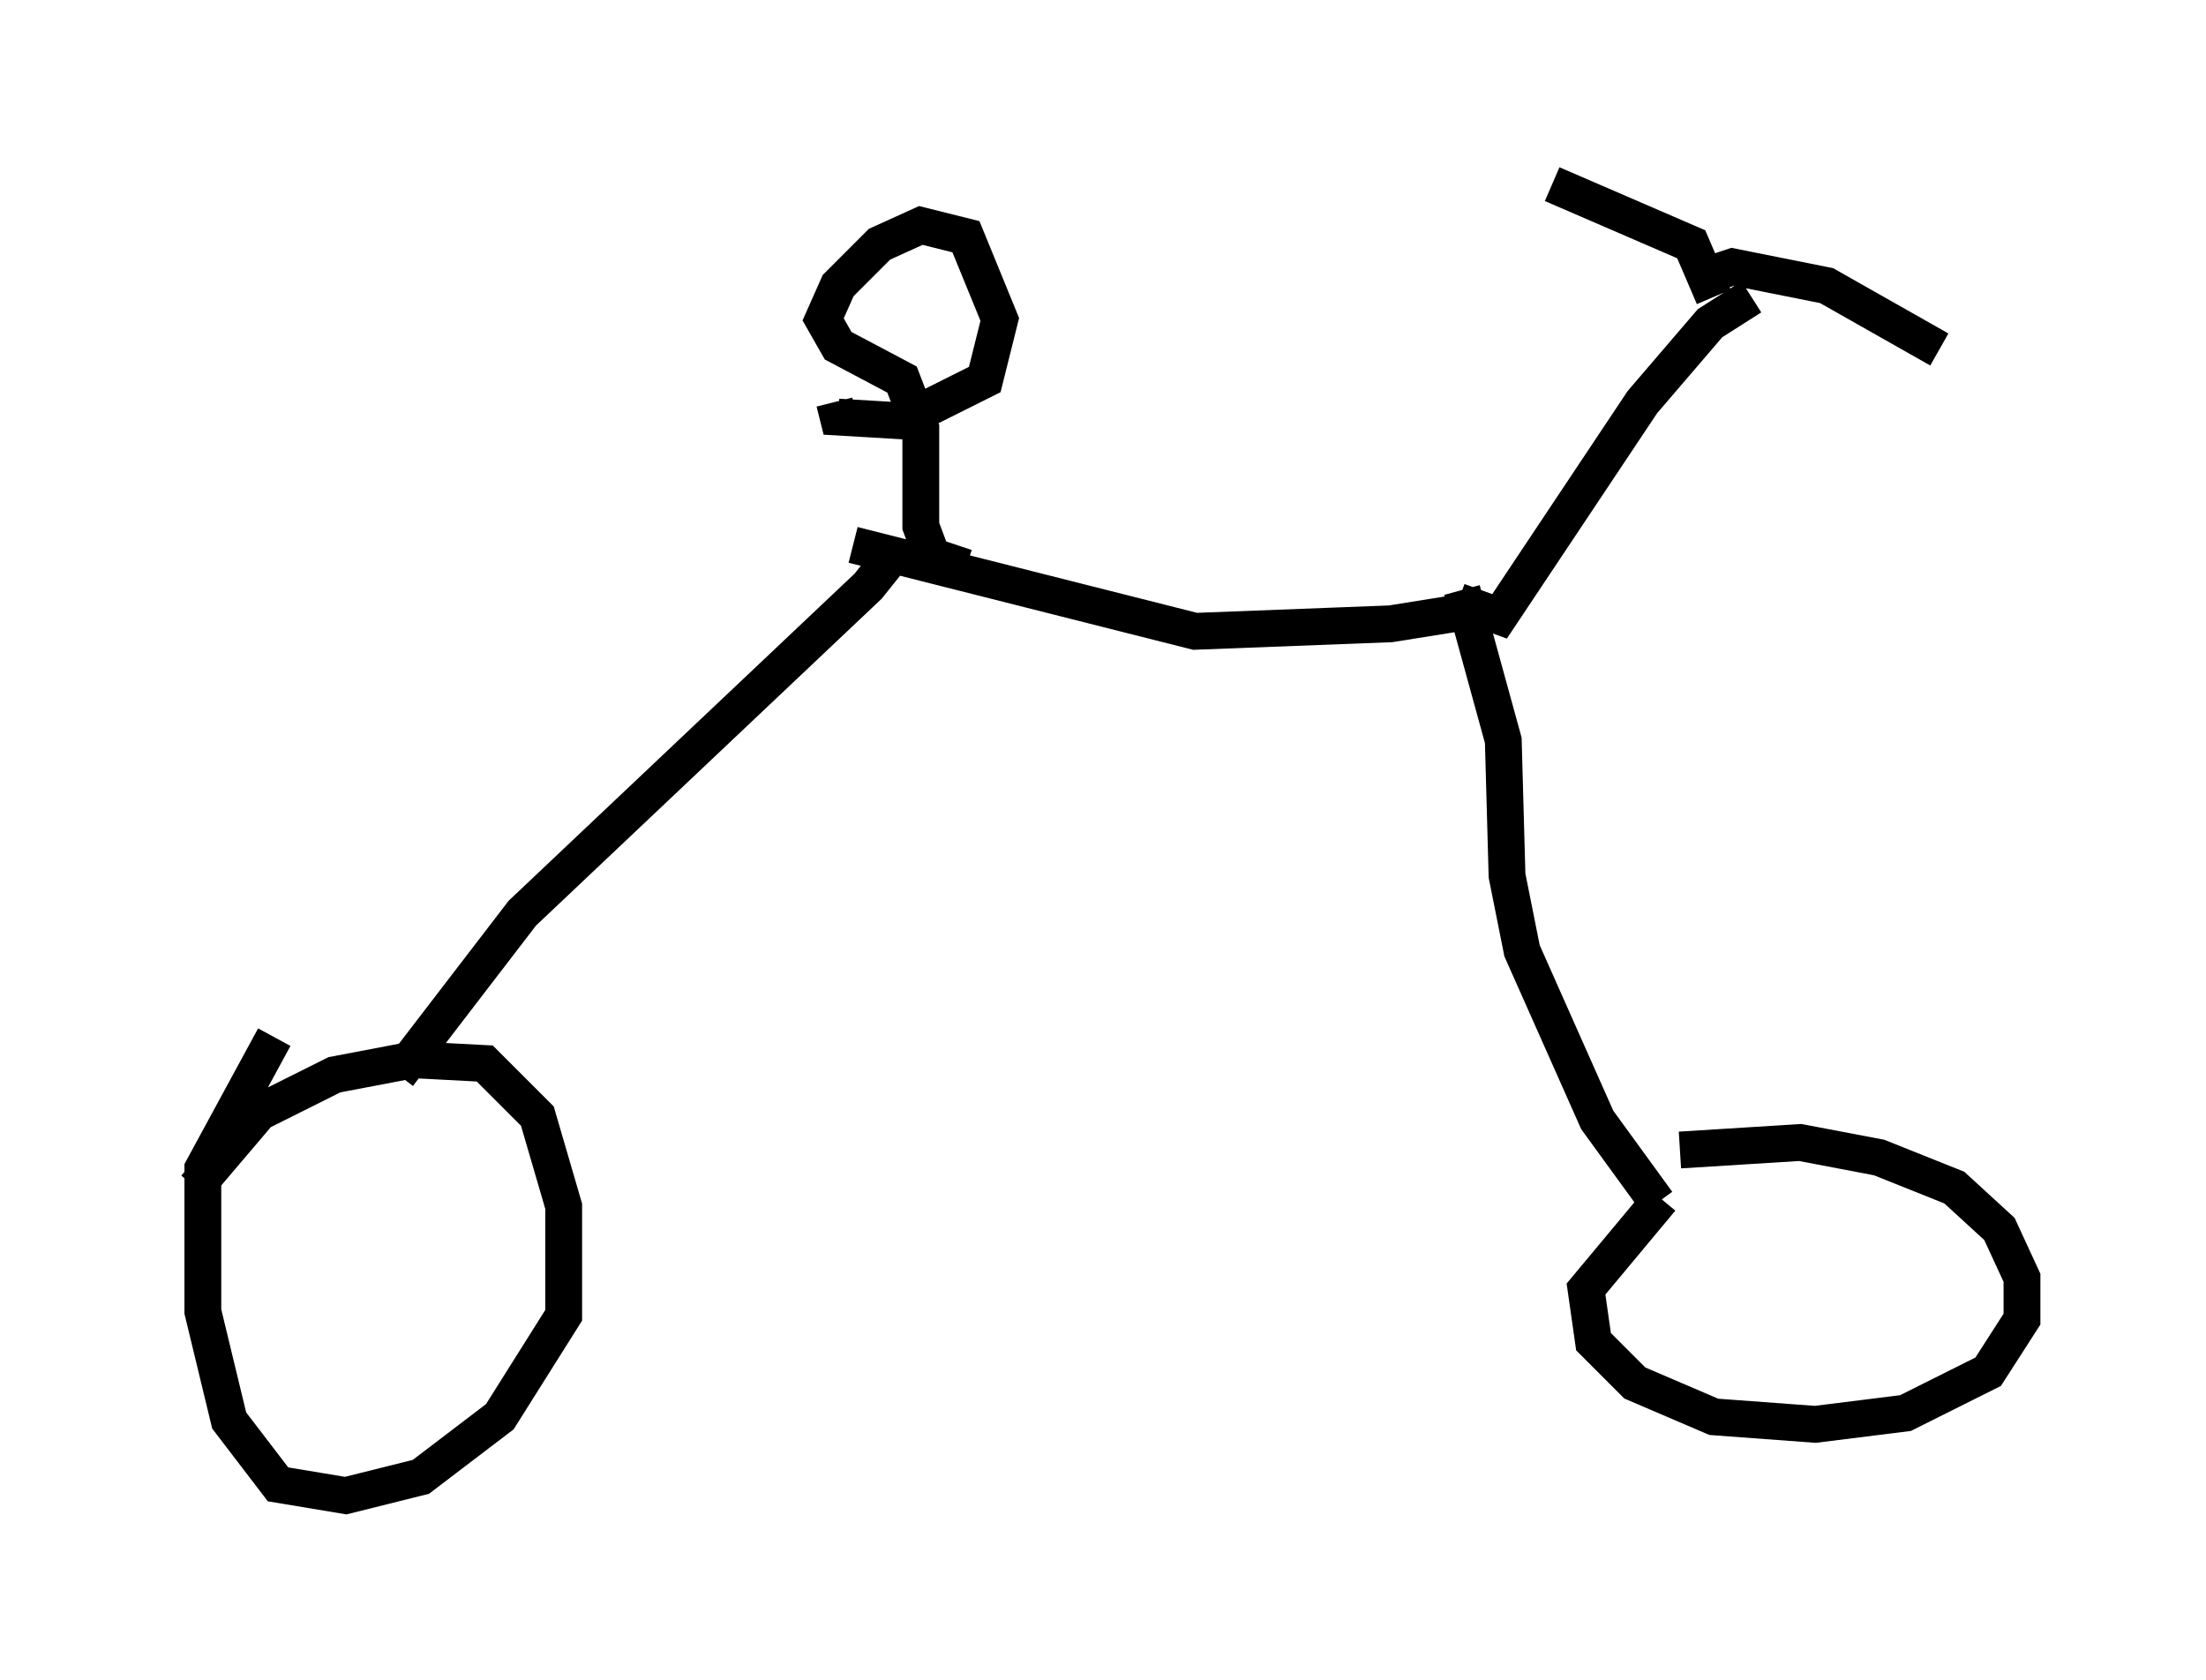 <?xml version="1.0" encoding="utf-8" ?>
<svg baseProfile="full" height="45.627" version="1.1" width="59.919" xmlns="http://www.w3.org/2000/svg" xmlns:ev="http://www.w3.org/2001/xml-events" xmlns:xlink="http://www.w3.org/1999/xlink"><defs /><rect fill="white" height="45.627" width="59.919" x="0" y="0" /><path d="M5, 33.788 m0.306, -1.531 l1.735, -2.042 2.042, -1.021 l2.144, -0.408 1.94, 0.102 l1.429, 1.429 0.715, 2.45 l0.0, 2.96 -1.735, 2.756 l-2.144, 1.633 -2.042, 0.51 l-1.838, -0.306 -1.327, -1.735 l-0.715, -2.96 0.0, -3.879 l1.94, -3.573 m3.369, 1.021 l3.369, -4.39 9.392, -8.881 l0.408, -0.51 -0.408, -0.102 m-0.408, -0.51 l9.29, 2.348 5.308, -0.204 l2.552, -0.408 m-0.613, -0.51 l1.123, 4.083 0.102, 3.675 l0.408, 2.042 2.042, 4.594 l1.633, 2.246 m0.613, -1.429 l3.267, -0.204 2.144, 0.408 l2.042, 0.817 1.225, 1.123 l0.613, 1.327 0.0, 1.123 l-0.919, 1.429 -2.246, 1.123 l-2.45, 0.306 -2.756, -0.204 l-2.144, -0.919 -1.123, -1.123 l-0.204, -1.429 2.042, -2.45 m-5.513, -16.231 l1.123, 0.408 3.879, -5.819 l1.838, -2.144 1.123, -0.715 m-1.021, 0.0 l-0.613, -1.429 -3.777, -1.633 m4.288, 2.45 l0.613, -0.204 2.552, 0.51 l3.063, 1.735 m-26.44, 5.921 l-0.919, -0.306 -0.306, -0.817 l0.0, -2.654 -0.51, -1.327 l-1.735, -0.919 -0.408, -0.715 l0.408, -0.919 1.123, -1.123 l1.123, -0.51 1.225, 0.306 l0.919, 2.246 -0.408, 1.633 l-2.246, 1.123 -1.735, -0.102 l-0.102, -0.408 " fill="none" stroke="black" stroke-width="1" /></svg>
